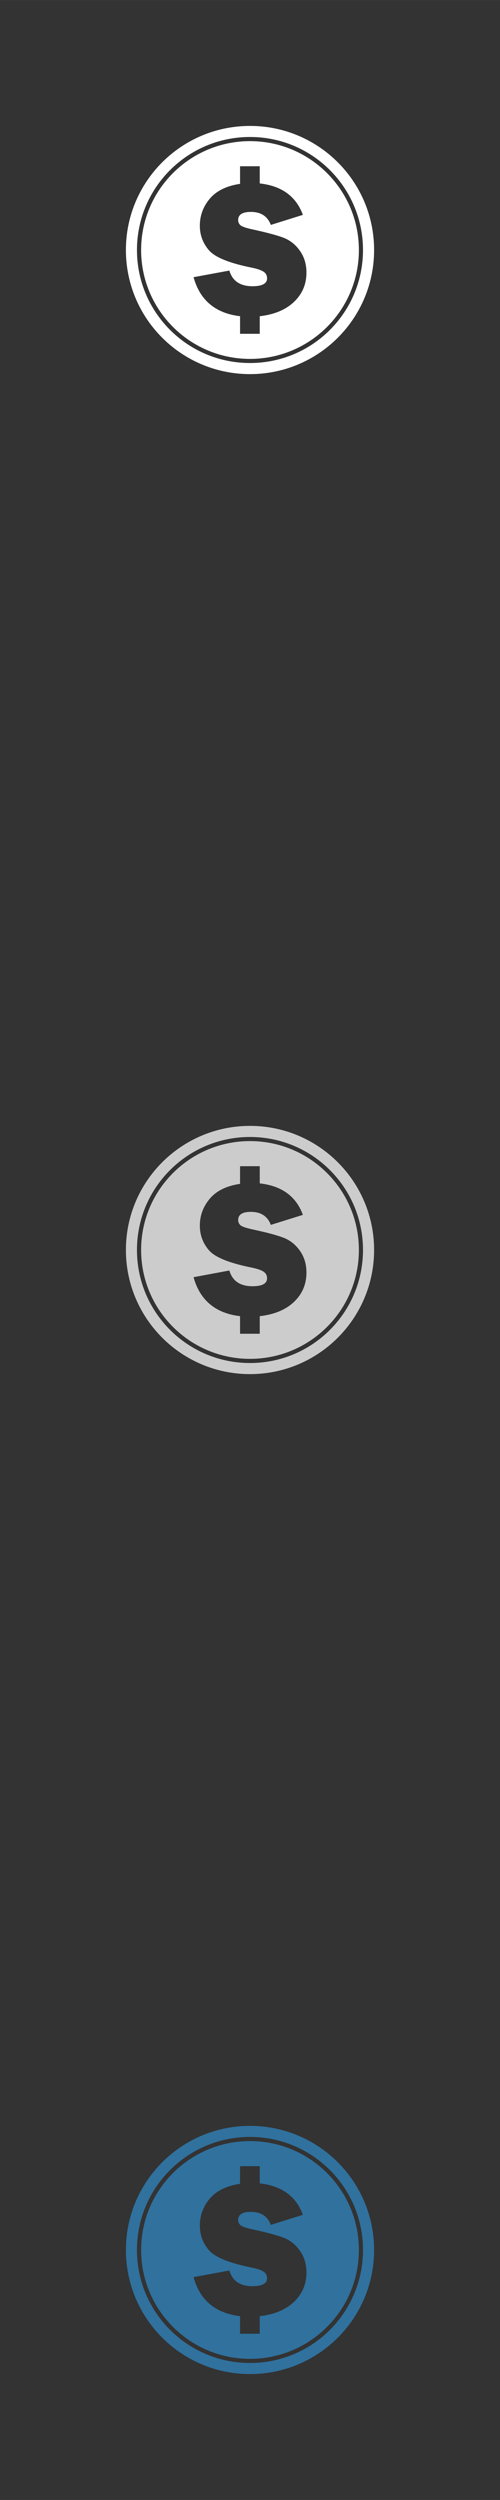 <svg xmlns="http://www.w3.org/2000/svg" xml:space="preserve" width="120.65mm" height="603.25mm" version="1.1" style="shape-rendering:geometricPrecision; text-rendering:geometricPrecision; image-rendering:optimizeQuality; fill-rule:evenodd; clip-rule:evenodd"
viewBox="0 0 9956 49779"
 xmlns:xlink="http://www.w3.org/1999/xlink">
 <rect x="0" y="0" width="9956" height="49779" fill="#333333" stroke="none"/>
 <!-- Created by: Treedbox, treedbox.com.br -->
 <defs>
  <style type="text/css">
   <![CDATA[
    .fil0 {fill:none}
    .fil1 {fill:#fff}
    .fil2 {fill:#ccc}
    .fil3 {fill:#30719E}
   ]]>
  </style>
 </defs>
 <g id="geo">
  <g id="_665776592">
   <rect class="fil0" width="9956" height="49779"/>
   <path class="fil1" d="M4978 2507c1365,0 2471,1106 2471,2471 0,1365 -1106,2471 -2471,2471 -1365,0 -2471,-1106 -2471,-2471 0,-1365 1106,-2471 2471,-2471zm-198 1153l0 -350 392 0 0 342c438,49 725,258 859,626l-638 200c-66,-173 -198,-259 -398,-259 -169,0 -253,54 -253,163 0,39 15,73 43,100 29,28 107,56 237,84 294,64 506,121 633,171 128,52 235,138 319,260 85,121 128,264 128,431 0,232 -83,426 -248,583 -165,157 -392,252 -682,285l0 350 -392 0 0 -350c-491,-59 -799,-318 -926,-777l713 -132c61,208 215,312 462,312 192,0 289,-53 289,-158 0,-56 -23,-100 -68,-130 -44,-31 -124,-59 -238,-82 -448,-90 -733,-207 -853,-348 -120,-141 -180,-303 -180,-486 0,-202 66,-382 198,-539 132,-156 332,-255 603,-296zm198 -933c1243,0 2250,1008 2250,2251 0,1243 -1007,2250 -2250,2250 -1243,0 -2251,-1007 -2251,-2250 0,-1243 1008,-2251 2251,-2251zm0 83c1197,0 2168,971 2168,2168 0,1197 -971,2168 -2168,2168 -1197,0 -2168,-971 -2168,-2168 0,-1197 971,-2168 2168,-2168z"/>
   <path class="fil2" d="M4978 22418c1365,0 2471,1107 2471,2471 0,1365 -1106,2472 -2471,2472 -1365,0 -2471,-1107 -2471,-2472 0,-1364 1106,-2471 2471,-2471zm-198 1154l0 -351 392 0 0 342c438,49 725,258 859,627l-638 199c-66,-172 -198,-259 -398,-259 -169,0 -253,55 -253,163 0,40 15,73 43,101 29,28 107,55 237,84 294,63 506,120 633,171 128,51 235,138 319,259 85,122 128,265 128,431 0,232 -83,427 -248,584 -165,157 -392,251 -682,284l0 350 -392 0 0 -350c-491,-58 -799,-318 -926,-776l713 -133c61,209 215,313 462,313 192,0 289,-53 289,-159 0,-55 -23,-99 -68,-130 -44,-31 -124,-58 -238,-82 -448,-90 -733,-206 -853,-347 -120,-141 -180,-304 -180,-487 0,-202 66,-381 198,-538 132,-157 332,-255 603,-296zm198 -933c1243,0 2250,1007 2250,2250 0,1243 -1007,2251 -2250,2251 -1243,0 -2251,-1008 -2251,-2251 0,-1243 1008,-2250 2251,-2250zm0 82c1197,0 2168,971 2168,2168 0,1198 -971,2168 -2168,2168 -1197,0 -2168,-970 -2168,-2168 0,-1197 971,-2168 2168,-2168z"/>
   <path class="fil3" d="M4978 42330c1365,0 2471,1106 2471,2471 0,1365 -1106,2471 -2471,2471 -1365,0 -2471,-1106 -2471,-2471 0,-1365 1106,-2471 2471,-2471zm-198 1153l0 -350 392 0 0 342c438,49 725,258 859,626l-638 200c-66,-173 -198,-259 -398,-259 -169,0 -253,54 -253,163 0,39 15,73 43,100 29,28 107,56 237,84 294,64 506,121 633,171 128,52 235,138 319,260 85,121 128,264 128,431 0,232 -83,426 -248,583 -165,157 -392,252 -682,285l0 350 -392 0 0 -350c-491,-59 -799,-318 -926,-777l713 -132c61,208 215,312 462,312 192,0 289,-53 289,-158 0,-56 -23,-100 -68,-130 -44,-31 -124,-59 -238,-82 -448,-90 -733,-207 -853,-348 -120,-141 -180,-303 -180,-486 0,-202 66,-382 198,-539 132,-156 332,-255 603,-296zm198 -933c1243,0 2250,1008 2250,2251 0,1243 -1007,2250 -2250,2250 -1243,0 -2251,-1007 -2251,-2250 0,-1243 1008,-2251 2251,-2251zm0 83c1197,0 2168,971 2168,2168 0,1197 -971,2168 -2168,2168 -1197,0 -2168,-971 -2168,-2168 0,-1197 971,-2168 2168,-2168z"/>
  </g>
 </g>
</svg>